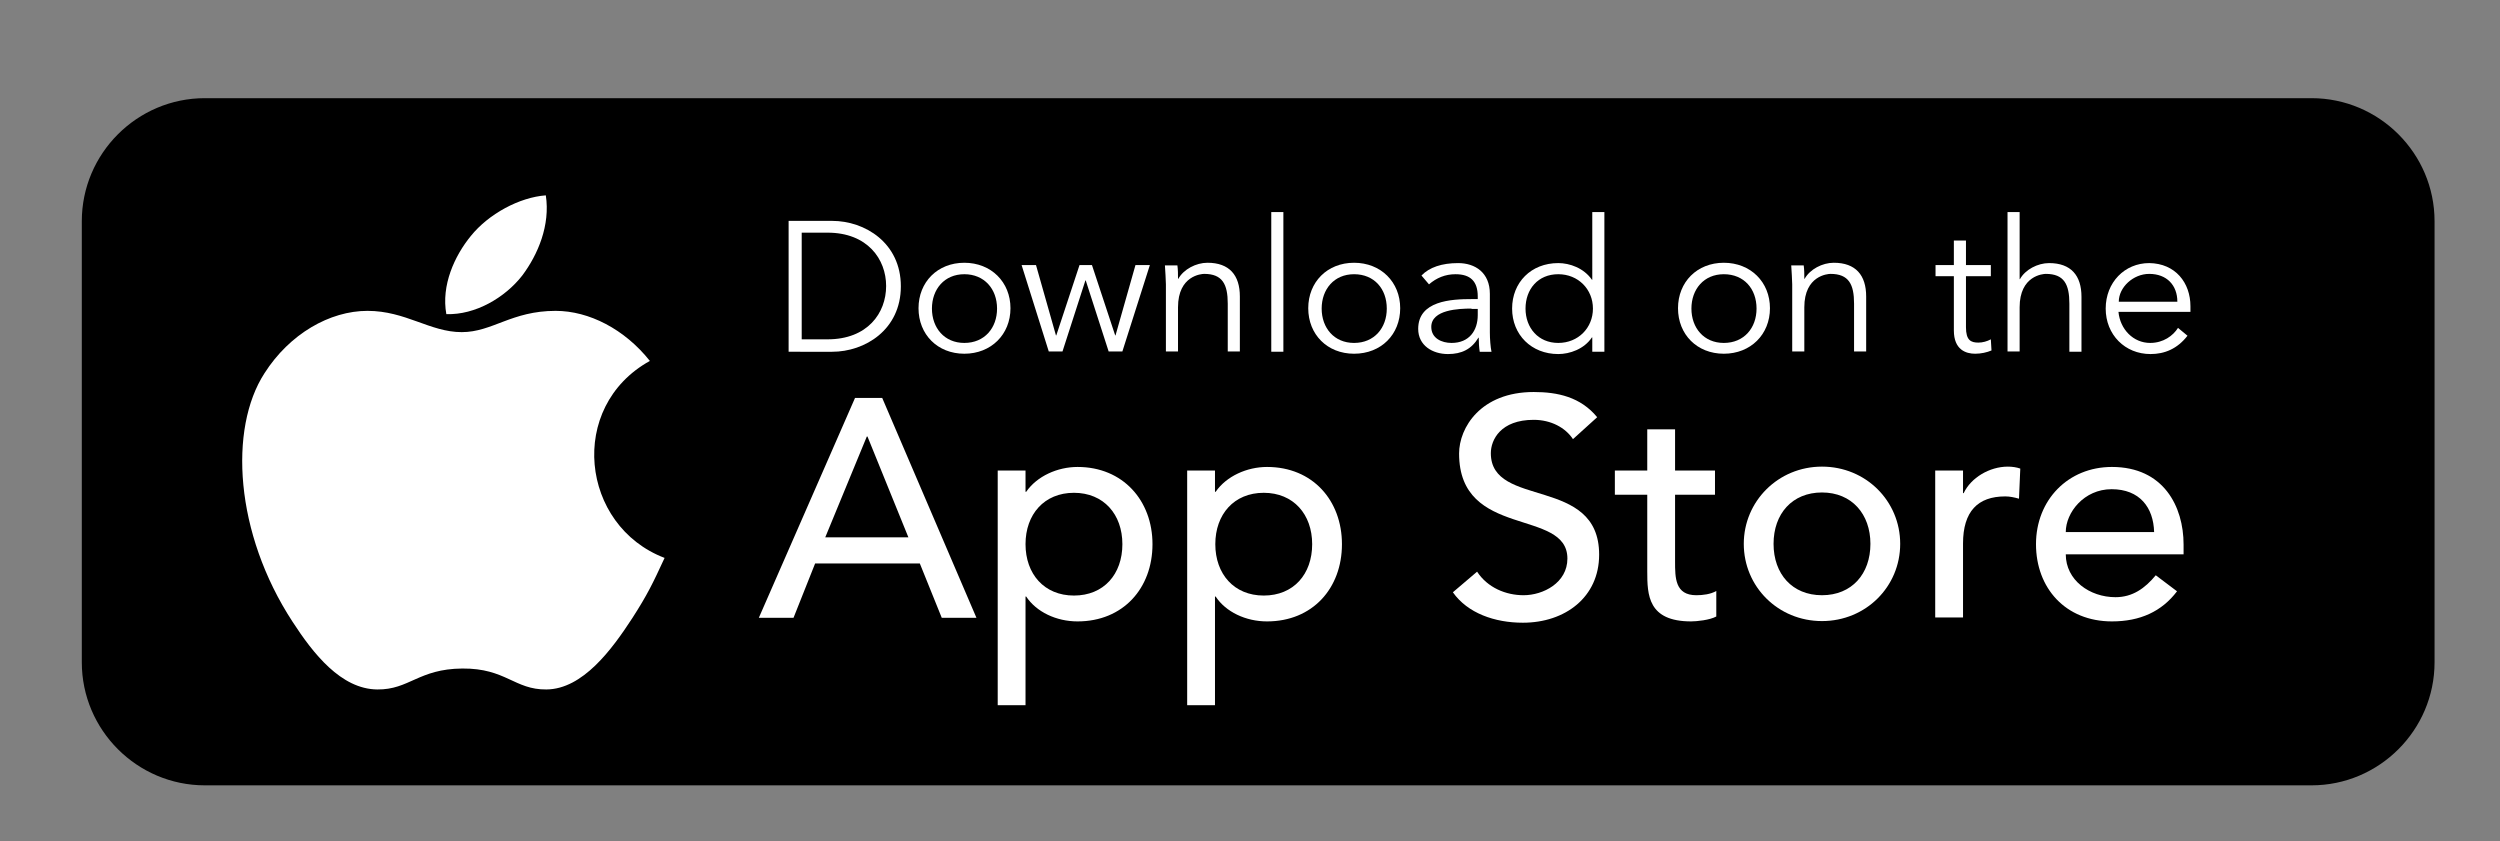 <?xml version="1.0" encoding="utf-8"?>
<!-- Generator: Adobe Illustrator 22.1.0, SVG Export Plug-In . SVG Version: 6.00 Build 0)  -->
<svg version="1.1" id="Layer_1" xmlns="http://www.w3.org/2000/svg" xmlns:xlink="http://www.w3.org/1999/xlink" x="0px" y="0px"
	 viewBox="0 0 764 257" style="enable-background:new 0 0 764 257;" xml:space="preserve">
<rect x="0" y="0" width="764" height="257" fill="#808080" stroke="none"/>
<style type="text/css">
	.st0{fill:#FFFFFF;}
</style>
<path d="M706.4,240H62.6C41.9,240,25,223.1,25,202.4V67.6C25,46.9,41.9,30,62.6,30h643.8c20.7,0,37.6,16.9,37.6,37.6v134.8
	C744,223.1,727.1,240,706.4,240z"/>
<g>
	<g>
		<path class="st0" d="M166.8,59.7c-8.1,0.6-17.5,5.7-22.9,12.4c-5,6.1-9.1,15.1-7.5,23.9c8.8,0.3,17.9-5,23.2-11.8
			C164.4,77.8,168.2,68.8,166.8,59.7z"/>
	</g>
</g>
<g>
	<g>
		<path class="st0" d="M198.6,110.3C190.9,100.6,180,95,169.8,95c-13.5,0-19.3,6.5-28.7,6.5c-9.7,0-17.1-6.5-28.8-6.5
			c-11.5,0-23.8,7-31.5,19.1c-10.9,16.9-9.1,48.8,8.6,75.9c6.3,9.7,14.8,20.6,25.9,20.7c9.8,0.1,12.6-6.3,26-6.4
			c13.3-0.1,15.9,6.5,25.7,6.4c11.1-0.1,20-12.2,26.3-21.9c4.5-7,6.2-10.5,9.8-18.3C177.4,160.7,173.3,124.3,198.6,110.3z"/>
	</g>
</g>
<g>
	<path class="st0" d="M241,67.5h13.3c10,0,21,6.7,21,20c0,13.3-11,20-21,20H241V67.5z M245,103.7h7.9c12.2,0,17.9-8,17.9-16.3
		c0-8.2-5.7-16.3-17.9-16.3H245V103.7z"/>
	<path class="st0" d="M294.7,108.1c-8.2,0-14-5.9-14-13.9s5.8-13.9,14-13.9c8.2,0,14.1,5.9,14.1,13.9S302.9,108.1,294.7,108.1z
		 M294.7,83.8c-6.1,0-9.9,4.6-9.9,10.5c0,5.9,3.8,10.5,9.9,10.5c6.2,0,10-4.6,10-10.5C304.7,88.3,300.8,83.8,294.7,83.8z"/>
	<path class="st0" d="M316.6,81l6.1,21.5h0.1l7.1-21.5h3.8l7.1,21.5h0.1L347,81h4.4l-8.4,26.4h-4.2l-7-21.7h-0.1l-7,21.7h-4.2
		L312.2,81H316.6z"/>
	<path class="st0" d="M359.8,81c0.2,1.4,0.2,2.8,0.2,4.2h0.1c1.6-2.9,5.4-4.9,8.9-4.9c6.7,0,9.9,3.8,9.9,10.3v16.8h-3.7V92.8
		c0-5.9-1.6-9.1-7.2-9.1c-0.8,0-8,0.5-8,10.2v13.5h-3.7V86.9c0-1.4-0.2-3.9-0.3-5.8H359.8z"/>
	<path class="st0" d="M392.2,107.5h-3.7V64.8h3.7V107.5z"/>
	<path class="st0" d="M413.8,108.1c-8.2,0-14-5.9-14-13.9s5.8-13.9,14-13.9c8.2,0,14.1,5.9,14.1,13.9S422.1,108.1,413.8,108.1z
		 M413.8,83.8c-6.1,0-9.9,4.6-9.9,10.5c0,5.9,3.8,10.5,9.9,10.5c6.2,0,10-4.6,10-10.5C423.8,88.3,420,83.8,413.8,83.8z"/>
	<path class="st0" d="M451.6,91.3v-0.7c0-4.6-2.2-6.8-6.8-6.8c-3.1,0-5.8,1.1-8.1,3.1l-2.3-2.7c2.4-2.5,6.2-3.8,11.2-3.8
		c5.2,0,9.7,2.9,9.7,9.4v11.8c0,2,0.2,4.5,0.5,5.9h-3.6c-0.2-1.3-0.3-2.9-0.3-4.3h-0.1c-2.1,3.5-5.1,5-9.3,5c-4.7,0-9.1-2.6-9.1-7.7
		c0-8.6,10.1-9.1,16.4-9.1H451.6z M449.7,94.3c-3.8,0-12.3,0.3-12.3,5.6c0,3.5,3.2,4.9,6.2,4.9c5.4,0,8-3.8,8-8.5v-1.9H449.7z"/>
	<path class="st0" d="M490.3,107.5h-3.7v-4.4h-0.1c-2.4,3.6-6.8,5.1-10.3,5.1c-8.2,0-14.1-5.9-14.1-13.9s5.8-13.9,14.1-13.9
		c3.5,0,7.8,1.5,10.3,5.1h0.1V64.8h3.7V107.5z M476.2,104.8c6.1,0,10.6-4.6,10.6-10.5c0-5.9-4.5-10.5-10.6-10.5
		c-6.2,0-10,4.6-10,10.5C466.2,100.2,470.1,104.8,476.2,104.8z"/>
	<path class="st0" d="M526.8,108.1c-8.2,0-14-5.9-14-13.9s5.8-13.9,14-13.9c8.2,0,14.1,5.9,14.1,13.9S535,108.1,526.8,108.1z
		 M526.8,83.8c-6.1,0-9.9,4.6-9.9,10.5c0,5.9,3.8,10.5,9.9,10.5c6.2,0,10-4.6,10-10.5C536.8,88.3,533,83.8,526.8,83.8z"/>
	<path class="st0" d="M551.2,81c0.2,1.4,0.2,2.8,0.2,4.2h0.1c1.6-2.9,5.4-4.9,8.9-4.9c6.7,0,9.9,3.8,9.9,10.3v16.8h-3.7V92.8
		c0-5.9-1.6-9.1-7.2-9.1c-0.8,0-8,0.5-8,10.2v13.5h-3.7V86.9c0-1.4-0.2-3.9-0.3-5.8H551.2z"/>
	<path class="st0" d="M608.4,84.4h-7.6V100c0,4,1.5,4.7,3.8,4.7c1.3,0,2.7-0.4,3.8-1l0.2,3.4c-1.4,0.6-3.2,1-5,1
		c-2.8,0-6.5-1.2-6.5-7.1V84.4h-5.6V81h5.6v-7.5h3.7V81h7.6V84.4z"/>
	<path class="st0" d="M613.5,64.8h3.7v20.5h0.1c1.6-2.9,5.4-4.9,8.9-4.9c6.7,0,9.9,3.8,9.9,10.3v16.8h-3.7V92.8
		c0-5.9-1.6-9.1-7.2-9.1c-0.8,0-8,0.5-8,10.2v13.5h-3.7V64.8z"/>
	<path class="st0" d="M647.4,95.3c0.5,5.3,4.5,9.5,9.7,9.5c4,0,7-2.2,8.5-4.6l2.9,2.4c-3.1,4-7,5.6-11.3,5.6
		c-7.8,0-13.7-5.9-13.7-13.9s5.8-13.9,13.3-13.9c8,0.1,12.6,6,12.6,13.2v1.7H647.4z M665.4,92.2c0-5-3.2-8.5-8.6-8.5
		c-4.9,0-9.3,4.1-9.3,8.5H665.4z"/>
</g>
<g>
	<g>
		<path class="st0" d="M261.3,121.6h8.3l28.8,67.2h-10.6l-6.7-16.6h-32l-6.6,16.6h-10.6L261.3,121.6z M277.6,164.2l-12.5-30.8h-0.2
			l-12.7,30.8H277.6z"/>
		<path class="st0" d="M304.9,143.8h8.5v6.5h0.2c3.3-4.8,9.6-7.6,15.7-7.6c13.9,0,22.9,10.3,22.9,23.6c0,13.5-9,23.6-22.9,23.6
			c-6.5,0-12.6-2.9-15.7-7.6h-0.2v33.2h-8.5V143.8z M313.4,166.3c0,9.1,5.7,15.7,14.8,15.7c9.1,0,14.8-6.5,14.8-15.7
			c0-9.1-5.7-15.7-14.8-15.7C319.1,150.6,313.4,157.2,313.4,166.3z"/>
		<path class="st0" d="M362.8,143.8h8.5v6.5h0.2c3.3-4.8,9.6-7.6,15.7-7.6c14,0,22.9,10.3,22.9,23.6c0,13.5-9,23.6-22.9,23.6
			c-6.5,0-12.6-2.9-15.7-7.6h-0.2v33.2h-8.5V143.8z M371.4,166.3c0,9.1,5.7,15.7,14.8,15.7c9.1,0,14.8-6.5,14.8-15.7
			c0-9.1-5.7-15.7-14.8-15.7C377.1,150.6,371.4,157.2,371.4,166.3z"/>
		<path class="st0" d="M451.4,174.7c3.2,4.9,8.8,7.2,14.2,7.2c6,0,13.4-3.8,13.4-11.2c0-15.5-33.1-5.9-33.1-32.1
			c0-7.9,6.6-18.8,22.8-18.8c7.3,0,14.3,1.5,19.4,7.7l-7.4,6.7c-2.3-3.5-6.7-5.9-12-5.9c-10.1,0-13.1,6.1-13.1,10.2
			c0,17,33.1,6.8,33.1,31c0,13-10.4,20.8-23.3,20.8c-8.6,0-16.9-2.9-21.4-9.3L451.4,174.7z"/>
		<path class="st0" d="M524.1,151.2h-12.2v20.4c0,5,0,10.3,6.5,10.3c2,0,4.4-0.3,6.1-1.3v7.8c-2,1.1-6,1.5-7.7,1.5
			c-13.2,0-13.4-8.1-13.4-15.3v-23.4h-9.9v-7.4h9.9v-12.6h8.5v12.6h12.2V151.2z"/>
		<path class="st0" d="M556.8,142.6c13.4,0,23.9,10.5,23.9,23.6c0,13.1-10.5,23.6-23.9,23.6s-23.9-10.5-23.9-23.6
			C532.9,153.2,543.4,142.6,556.8,142.6z M556.8,181.9c9.1,0,14.8-6.5,14.8-15.7c0-9.1-5.7-15.7-14.8-15.7
			c-9.1,0-14.8,6.5-14.8,15.7C542,175.4,547.7,181.9,556.8,181.9z"/>
		<path class="st0" d="M591.4,143.8h8.5v6.9h0.2c2.2-4.7,7.9-8.1,13.5-8.1c1.3,0,2.7,0.2,3.8,0.6l-0.4,9.2c-1.4-0.4-2.8-0.7-4.2-0.7
			c-8.4,0-12.9,4.6-12.9,14.4v22.6h-8.5V143.8z"/>
		<path class="st0" d="M631.3,169.4c0,7.9,7.3,13.1,15.2,13.1c5.2,0,9-2.7,12.3-6.7l6.5,4.9c-4.7,6.2-11.3,9.2-19.9,9.2
			c-14.2,0-23.2-10.2-23.2-23.6c0-13.5,9.8-23.6,23.2-23.6c15.8,0,21.9,12.1,21.9,23.7v3H631.3z M658.3,162.6
			c-0.2-7.5-4.4-13.1-13-13.1c-8.4,0-14,7.1-14,13.1H658.3z"/>
	</g>
</g>
</svg>
